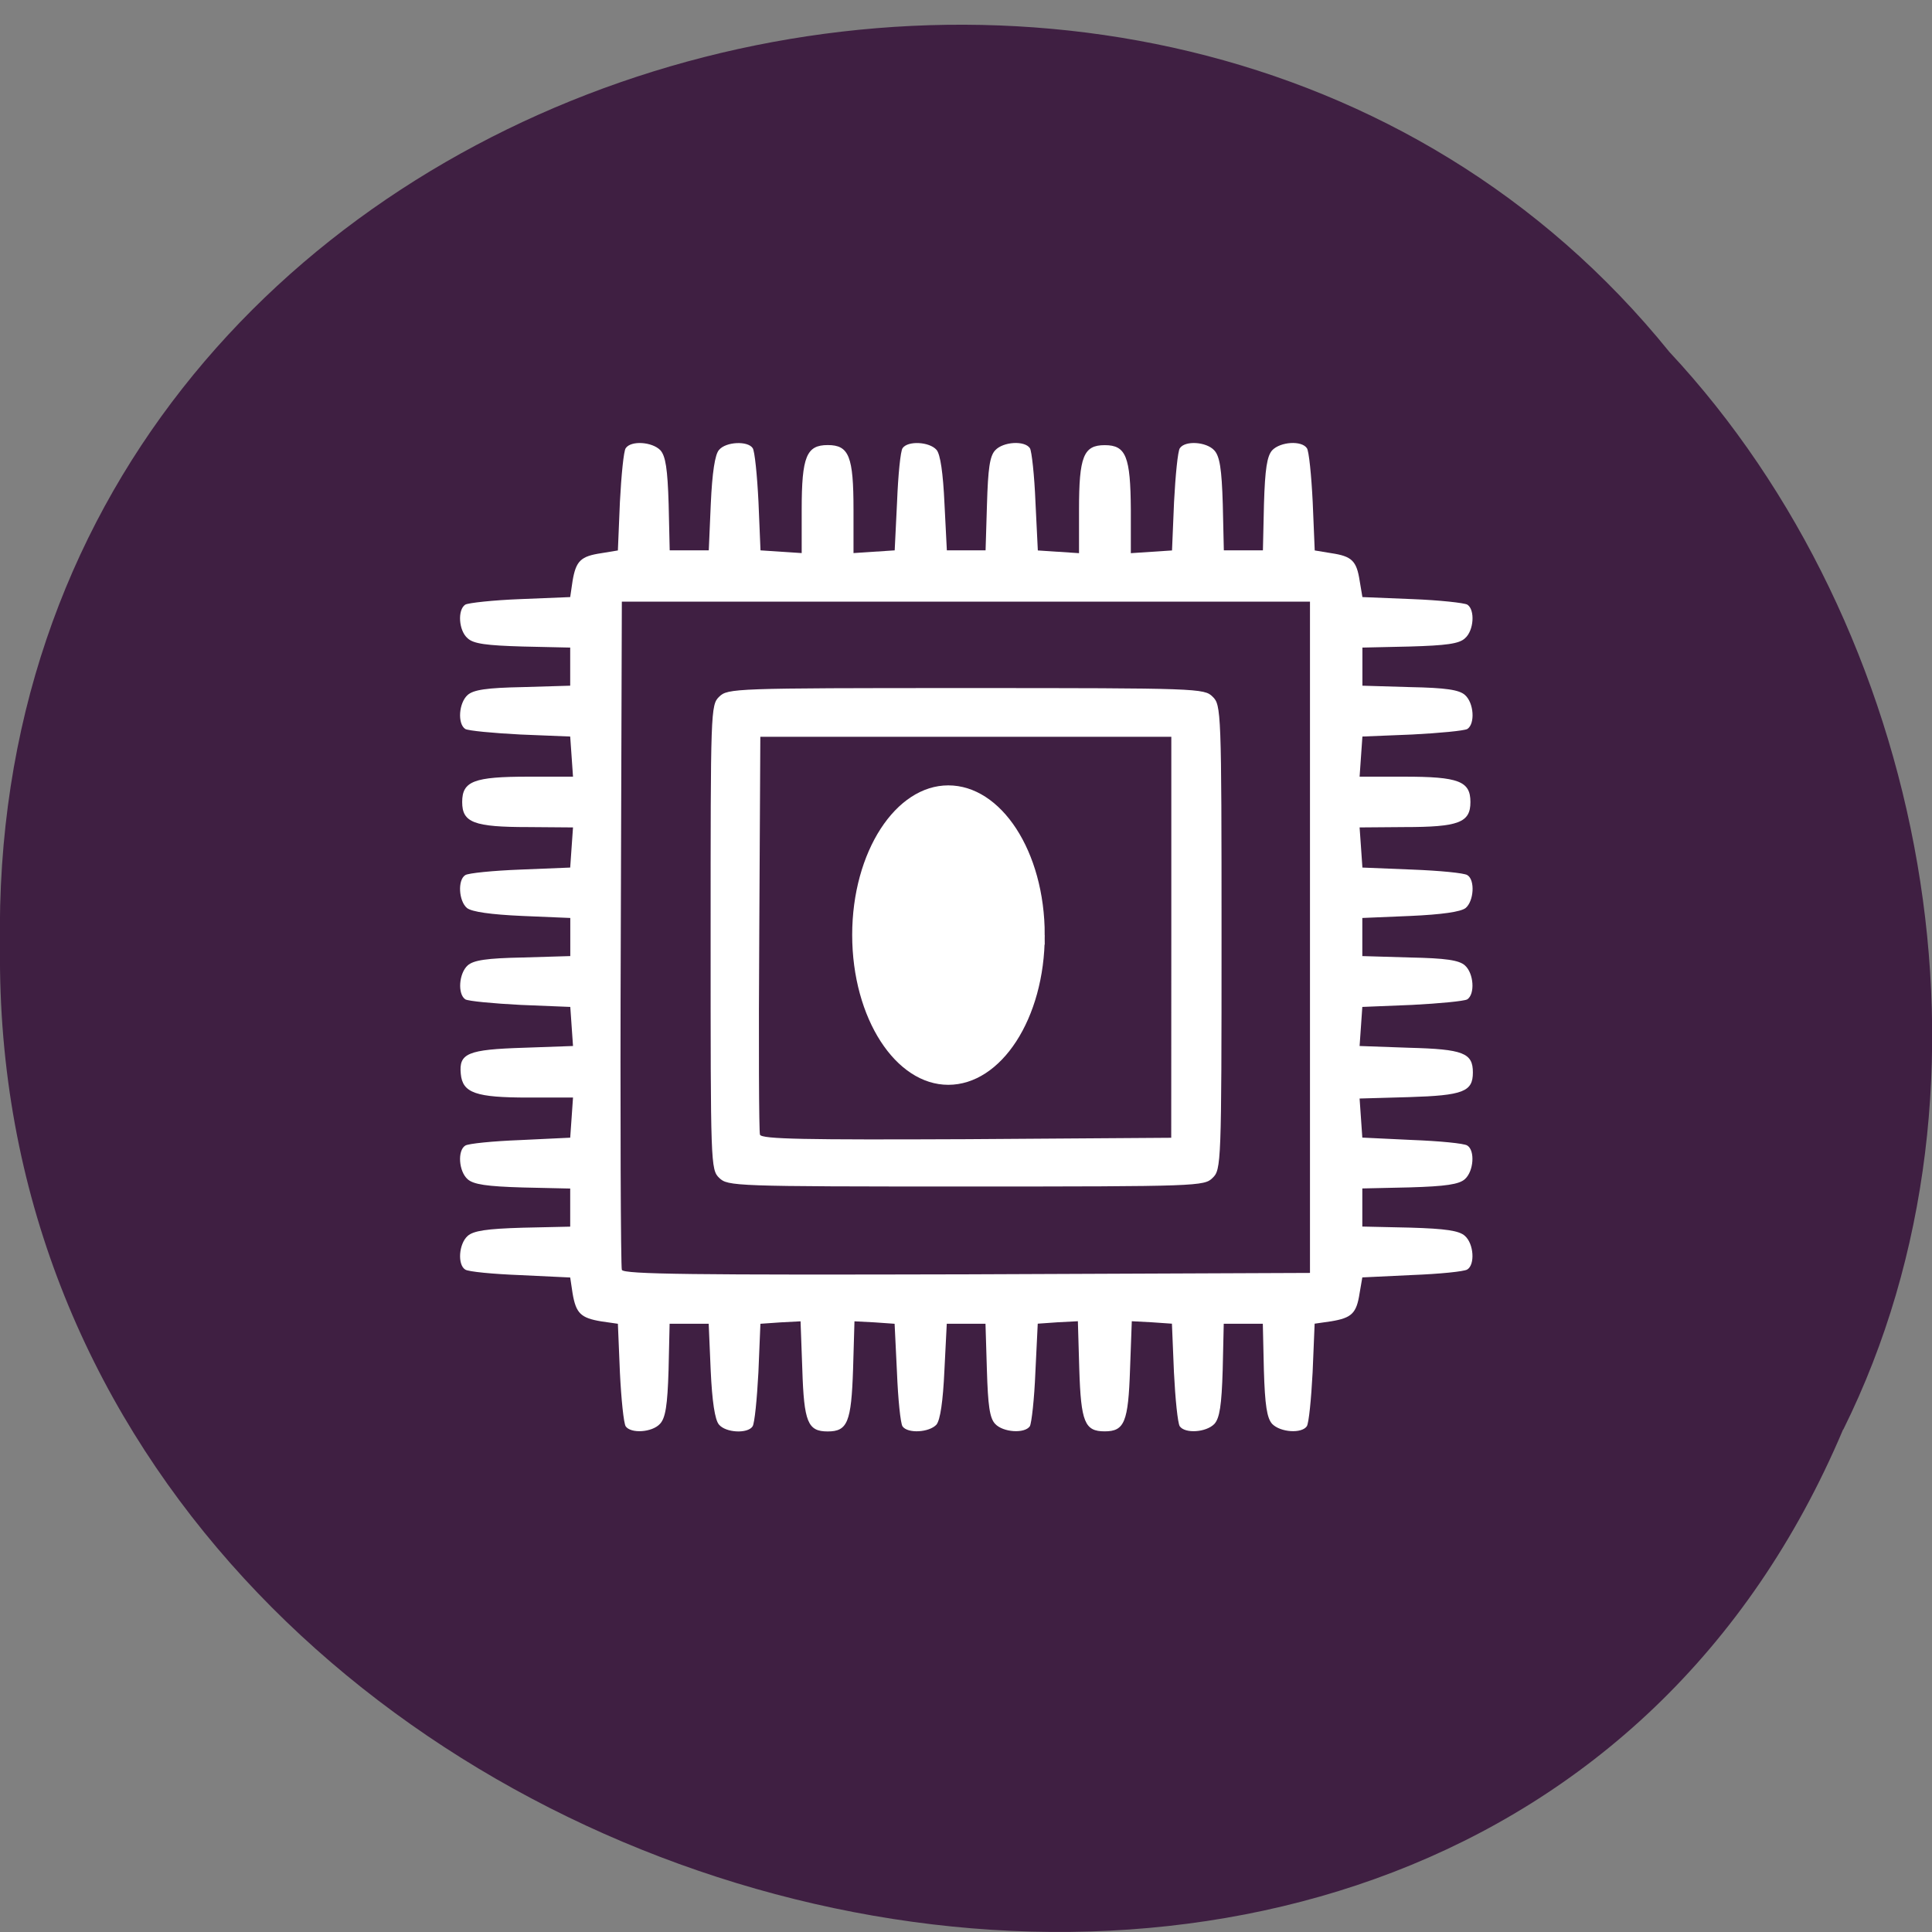 <svg xmlns="http://www.w3.org/2000/svg" viewBox="0 0 22 22"><rect x="0" y="0" width="22" height="22" fill="#808080" stroke="none"/><path d="m 20.988 16.277 c -4.332 10.258 -21.1 5.684 -20.988 -5.492 c -0.168 -10.16 13.164 -14.01 19.01 -6.777 c 2.922 3.129 3.945 8.313 1.98 12.27" fill="#3f1f42"/><g fill="#fff"><path d="m 7.125 16.242 c -0.023 -0.035 -0.051 -0.309 -0.066 -0.613 l -0.023 -0.555 l -0.188 -0.027 c -0.234 -0.039 -0.289 -0.09 -0.328 -0.32 l -0.027 -0.18 l -0.566 -0.027 c -0.313 -0.012 -0.594 -0.039 -0.629 -0.063 c -0.09 -0.055 -0.074 -0.293 0.027 -0.383 c 0.066 -0.059 0.215 -0.082 0.629 -0.094 l 0.539 -0.012 v -0.434 l -0.539 -0.012 c -0.414 -0.012 -0.563 -0.035 -0.629 -0.094 c -0.102 -0.09 -0.117 -0.328 -0.027 -0.383 c 0.035 -0.023 0.316 -0.051 0.629 -0.063 l 0.566 -0.027 l 0.016 -0.227 l 0.016 -0.23 h -0.508 c -0.598 0 -0.75 -0.051 -0.77 -0.27 c -0.023 -0.234 0.078 -0.277 0.715 -0.297 l 0.563 -0.02 l -0.031 -0.445 l -0.566 -0.023 c -0.313 -0.016 -0.594 -0.043 -0.629 -0.063 c -0.09 -0.059 -0.074 -0.297 0.027 -0.387 c 0.066 -0.059 0.215 -0.082 0.629 -0.09 l 0.539 -0.016 v -0.434 l -0.547 -0.023 c -0.359 -0.016 -0.574 -0.047 -0.629 -0.09 c -0.094 -0.078 -0.109 -0.32 -0.02 -0.375 c 0.035 -0.023 0.316 -0.051 0.629 -0.063 l 0.566 -0.023 l 0.016 -0.23 l 0.016 -0.227 l -0.508 -0.004 c -0.621 0 -0.754 -0.051 -0.754 -0.285 c 0 -0.238 0.133 -0.289 0.754 -0.289 h 0.508 l -0.016 -0.23 l -0.016 -0.227 l -0.566 -0.023 c -0.313 -0.016 -0.594 -0.043 -0.629 -0.063 c -0.09 -0.059 -0.074 -0.297 0.027 -0.387 c 0.066 -0.059 0.215 -0.082 0.629 -0.09 l 0.539 -0.016 v -0.434 l -0.539 -0.012 c -0.414 -0.012 -0.563 -0.031 -0.629 -0.094 c -0.102 -0.086 -0.117 -0.324 -0.027 -0.383 c 0.035 -0.02 0.316 -0.051 0.629 -0.063 l 0.566 -0.023 l 0.027 -0.184 c 0.039 -0.23 0.094 -0.281 0.328 -0.316 l 0.188 -0.031 l 0.023 -0.551 c 0.016 -0.305 0.043 -0.582 0.066 -0.613 c 0.059 -0.09 0.301 -0.074 0.395 0.023 c 0.059 0.066 0.082 0.211 0.094 0.613 l 0.012 0.527 h 0.445 l 0.023 -0.531 c 0.016 -0.352 0.047 -0.563 0.094 -0.613 c 0.078 -0.094 0.328 -0.105 0.383 -0.02 c 0.023 0.031 0.051 0.309 0.066 0.613 l 0.023 0.551 l 0.469 0.031 v -0.496 c 0 -0.605 0.055 -0.734 0.297 -0.734 c 0.242 0 0.293 0.129 0.293 0.734 v 0.496 l 0.469 -0.031 l 0.027 -0.551 c 0.012 -0.305 0.039 -0.582 0.063 -0.613 c 0.059 -0.086 0.305 -0.074 0.387 0.02 c 0.043 0.051 0.074 0.262 0.09 0.613 l 0.027 0.531 h 0.441 l 0.016 -0.527 c 0.012 -0.402 0.031 -0.547 0.094 -0.613 c 0.09 -0.098 0.336 -0.113 0.395 -0.023 c 0.02 0.031 0.051 0.309 0.063 0.613 l 0.027 0.551 l 0.469 0.031 v -0.496 c 0 -0.605 0.051 -0.734 0.293 -0.734 c 0.242 0 0.293 0.129 0.297 0.734 v 0.496 l 0.469 -0.031 l 0.023 -0.551 c 0.016 -0.305 0.043 -0.582 0.066 -0.613 c 0.059 -0.09 0.301 -0.074 0.391 0.023 c 0.063 0.066 0.086 0.211 0.098 0.613 l 0.012 0.527 h 0.445 l 0.012 -0.527 c 0.012 -0.402 0.035 -0.547 0.094 -0.613 c 0.094 -0.098 0.336 -0.113 0.395 -0.023 c 0.023 0.031 0.051 0.309 0.066 0.613 l 0.023 0.551 l 0.188 0.031 c 0.234 0.035 0.289 0.086 0.324 0.316 l 0.031 0.184 l 0.566 0.023 c 0.313 0.012 0.594 0.043 0.629 0.063 c 0.09 0.059 0.074 0.297 -0.027 0.383 c -0.066 0.063 -0.215 0.082 -0.629 0.094 l -0.539 0.012 v 0.434 l 0.539 0.016 c 0.414 0.008 0.563 0.031 0.629 0.09 c 0.102 0.09 0.117 0.328 0.027 0.387 c -0.035 0.02 -0.316 0.047 -0.629 0.063 l -0.566 0.023 l -0.016 0.227 l -0.016 0.23 h 0.508 c 0.621 0 0.754 0.051 0.754 0.289 c 0 0.234 -0.133 0.285 -0.754 0.285 l -0.508 0.004 l 0.016 0.227 l 0.016 0.23 l 0.566 0.023 c 0.313 0.012 0.594 0.039 0.629 0.063 c 0.09 0.055 0.074 0.297 -0.02 0.375 c -0.055 0.043 -0.27 0.074 -0.629 0.09 l -0.547 0.023 v 0.434 l 0.539 0.016 c 0.414 0.008 0.563 0.031 0.629 0.09 c 0.102 0.09 0.117 0.328 0.027 0.387 c -0.035 0.02 -0.316 0.047 -0.629 0.063 l -0.566 0.023 l -0.031 0.445 l 0.563 0.02 c 0.617 0.016 0.727 0.059 0.727 0.281 c 0 0.219 -0.109 0.262 -0.727 0.281 l -0.563 0.016 l 0.031 0.445 l 0.566 0.027 c 0.313 0.012 0.594 0.039 0.629 0.063 c 0.09 0.055 0.074 0.293 -0.027 0.383 c -0.066 0.059 -0.215 0.082 -0.629 0.094 l -0.539 0.012 v 0.434 l 0.539 0.012 c 0.414 0.012 0.563 0.035 0.629 0.094 c 0.102 0.09 0.117 0.328 0.027 0.383 c -0.035 0.023 -0.316 0.051 -0.629 0.063 l -0.566 0.027 l -0.031 0.18 c -0.035 0.23 -0.09 0.281 -0.324 0.32 l -0.188 0.027 l -0.023 0.555 c -0.016 0.305 -0.043 0.578 -0.066 0.613 c -0.059 0.086 -0.301 0.07 -0.395 -0.027 c -0.059 -0.066 -0.082 -0.211 -0.094 -0.613 l -0.012 -0.527 h -0.445 l -0.012 0.527 c -0.012 0.402 -0.035 0.547 -0.094 0.613 c -0.094 0.098 -0.336 0.113 -0.395 0.027 c -0.023 -0.035 -0.051 -0.312 -0.066 -0.613 l -0.023 -0.555 l -0.23 -0.016 l -0.227 -0.012 l -0.02 0.547 c -0.02 0.602 -0.063 0.707 -0.289 0.707 c -0.227 0 -0.27 -0.105 -0.289 -0.707 l -0.016 -0.547 l -0.23 0.012 l -0.227 0.016 l -0.027 0.555 c -0.012 0.301 -0.043 0.578 -0.063 0.613 c -0.059 0.086 -0.305 0.07 -0.395 -0.027 c -0.063 -0.066 -0.082 -0.211 -0.094 -0.613 l -0.016 -0.527 h -0.441 l -0.027 0.535 c -0.016 0.348 -0.047 0.559 -0.09 0.613 c -0.082 0.09 -0.328 0.105 -0.387 0.02 c -0.023 -0.035 -0.051 -0.312 -0.063 -0.613 l -0.027 -0.555 l -0.227 -0.016 l -0.23 -0.012 l -0.016 0.547 c -0.02 0.602 -0.063 0.707 -0.289 0.707 c -0.227 0 -0.27 -0.105 -0.289 -0.707 l -0.02 -0.547 l -0.227 0.012 l -0.23 0.016 l -0.023 0.555 c -0.016 0.301 -0.043 0.578 -0.066 0.613 c -0.055 0.086 -0.305 0.074 -0.383 -0.02 c -0.047 -0.055 -0.078 -0.266 -0.094 -0.613 l -0.023 -0.535 h -0.445 l -0.012 0.527 c -0.012 0.402 -0.035 0.547 -0.098 0.613 c -0.09 0.098 -0.332 0.113 -0.391 0.027 m 7.793 -5.566 v -3.824 h -7.836 l -0.012 3.773 c -0.008 2.078 0 3.805 0.012 3.836 c 0.02 0.051 0.832 0.059 3.93 0.051 l 3.906 -0.016 m -6.727 -1.082 c -0.098 -0.094 -0.098 -0.16 -0.098 -2.738 c 0 -2.582 0 -2.648 0.098 -2.742 c 0.098 -0.094 0.164 -0.098 2.809 -0.098 c 2.645 0 2.715 0.004 2.809 0.098 c 0.098 0.094 0.102 0.16 0.102 2.742 c 0 2.578 -0.004 2.645 -0.102 2.738 c -0.094 0.094 -0.164 0.098 -2.809 0.098 c -2.645 0 -2.711 -0.004 -2.809 -0.098 m 5.148 -2.738 v -2.285 h -4.68 l -0.012 2.234 c -0.008 1.23 -0.004 2.266 0.008 2.297 c 0.02 0.051 0.52 0.059 2.355 0.051 l 2.328 -0.016"/><path d="m 147.53 143.74 c 0 4.48 -4.134 8.124 -9.241 8.124 c -5.072 0 -9.207 -3.644 -9.207 -8.144 c 0 -4.48 4.134 -8.124 9.207 -8.124 c 5.107 0 9.241 3.624 9.241 8.124 l -9.207 0.02" transform="matrix(0.112 0 0 0.196 -4.69 -17.523)" stroke="#fff" stroke-width="1.129"/></g></svg>
